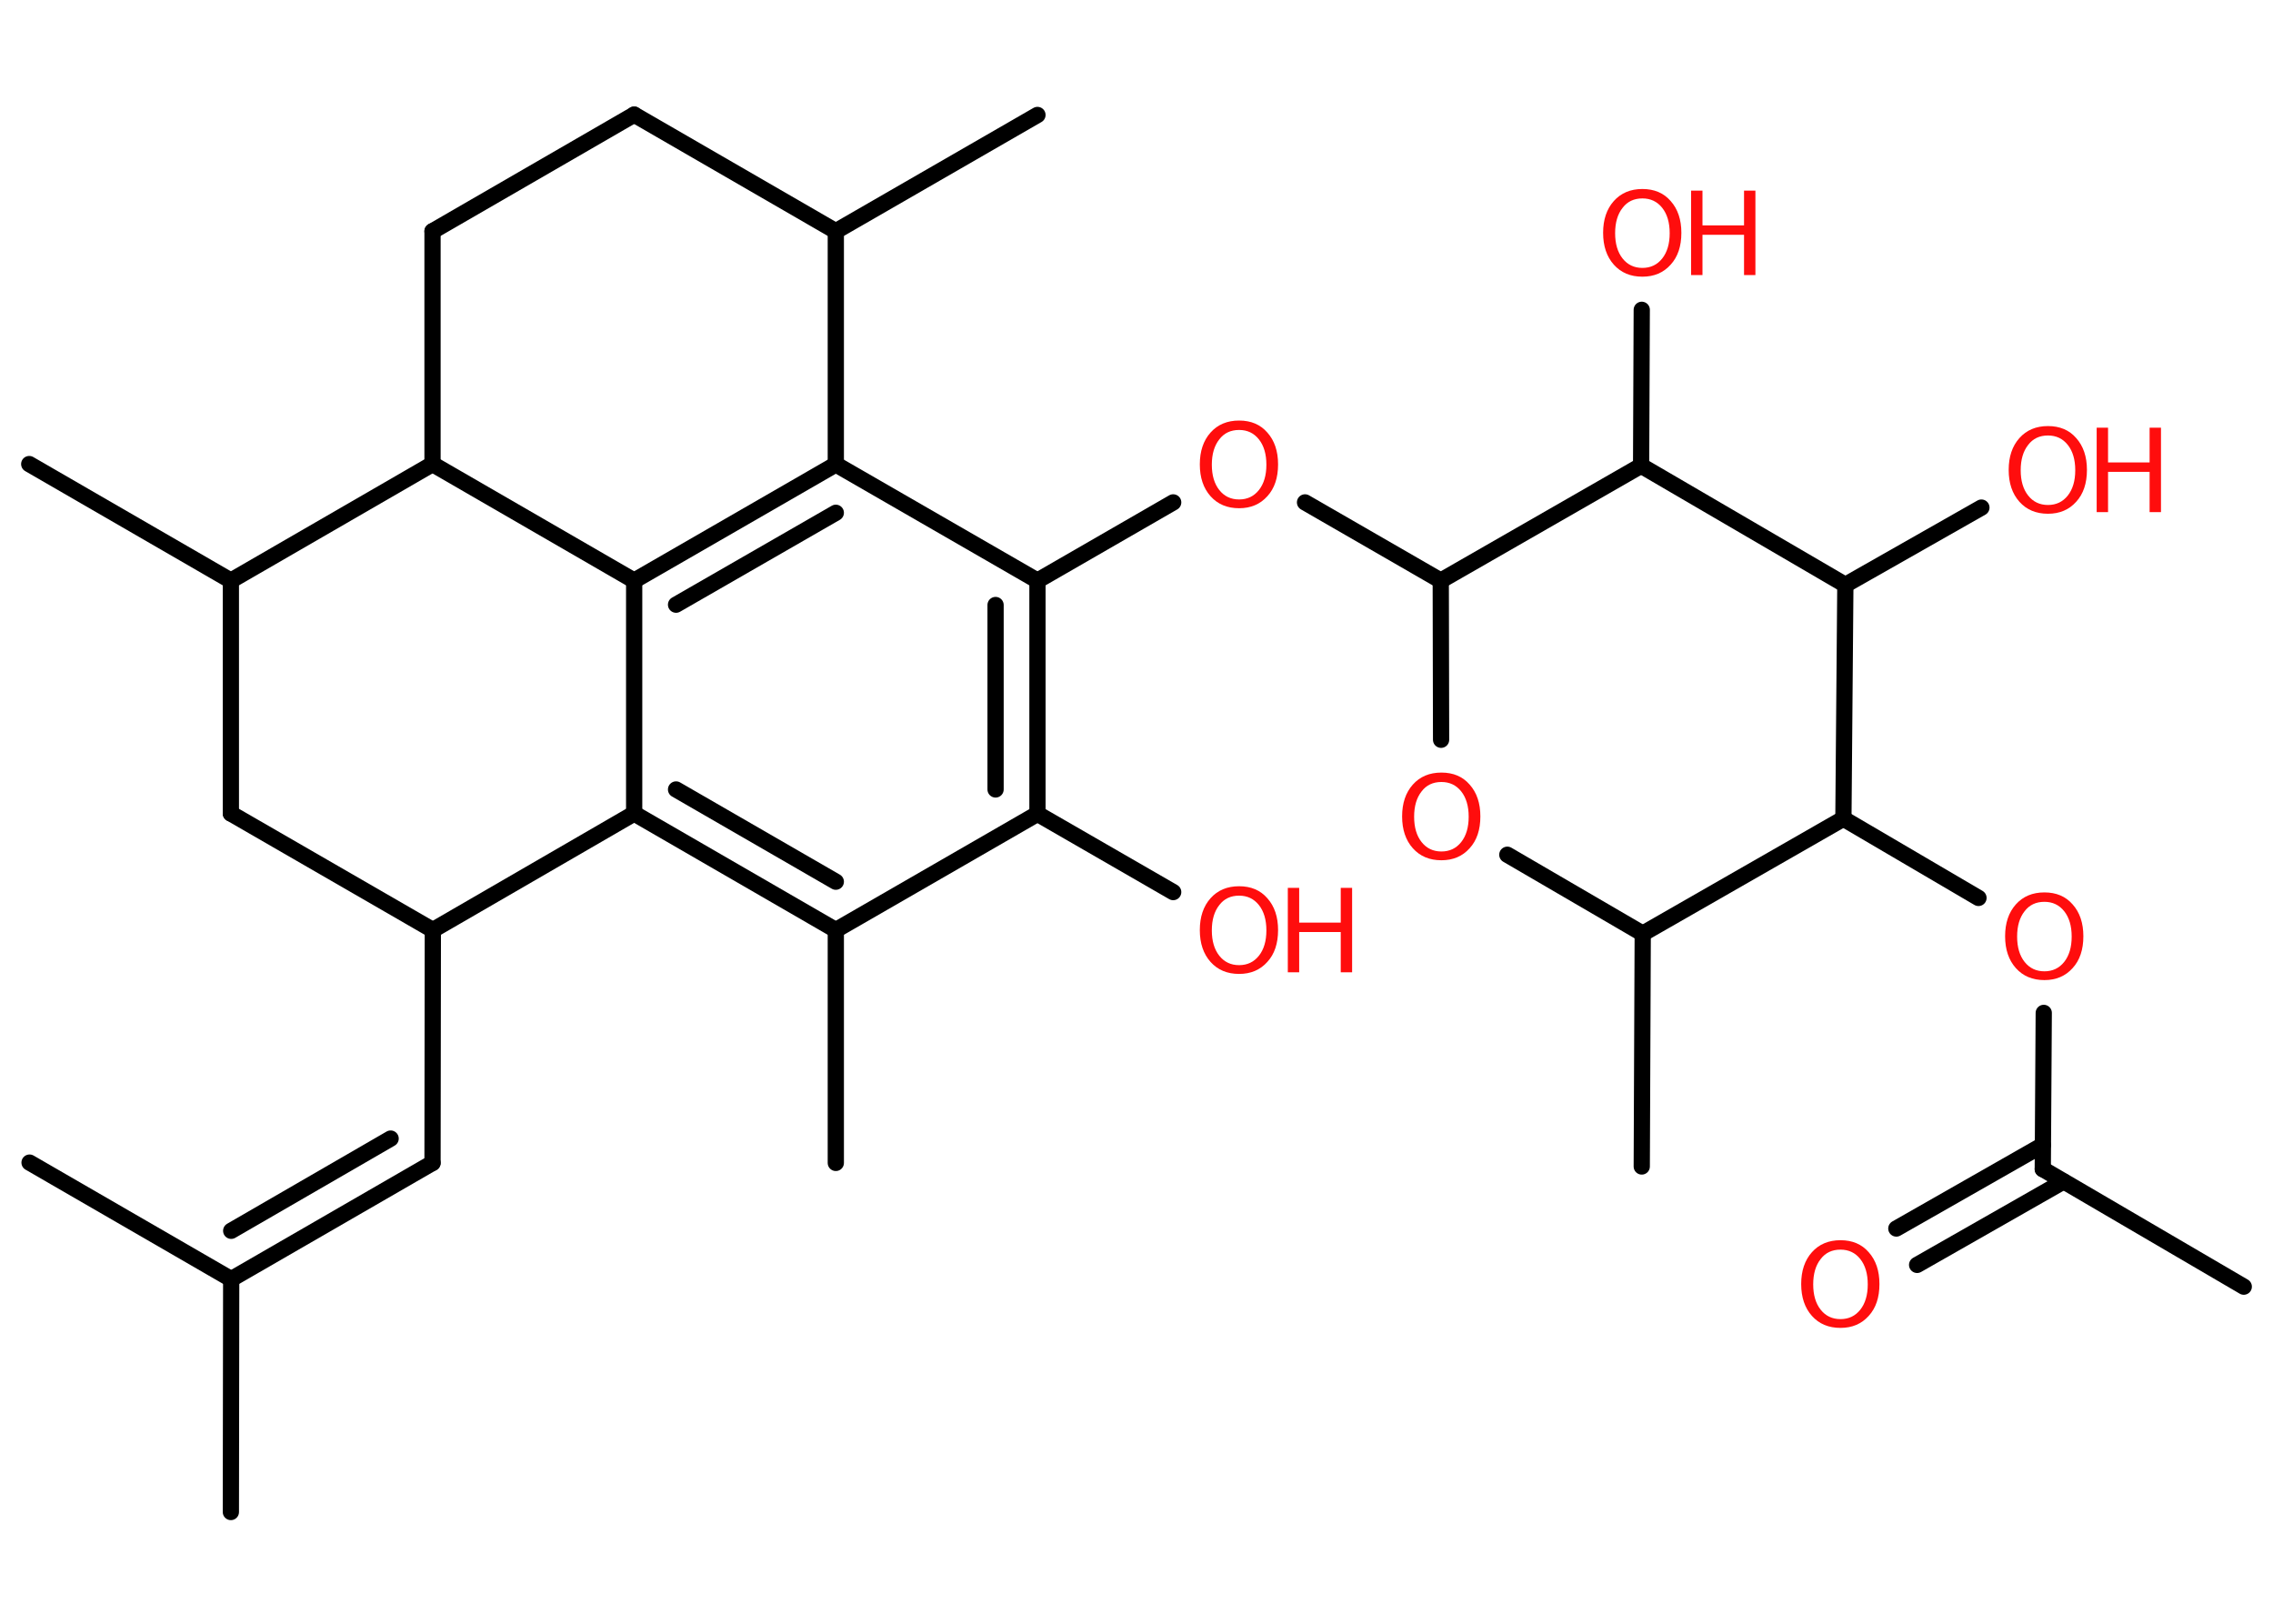 <?xml version='1.0' encoding='UTF-8'?>
<!DOCTYPE svg PUBLIC "-//W3C//DTD SVG 1.1//EN" "http://www.w3.org/Graphics/SVG/1.1/DTD/svg11.dtd">
<svg version='1.2' xmlns='http://www.w3.org/2000/svg' xmlns:xlink='http://www.w3.org/1999/xlink' width='70.0mm' height='50.0mm' viewBox='0 0 70.0 50.0'>
  <desc>Generated by the Chemistry Development Kit (http://github.com/cdk)</desc>
  <g stroke-linecap='round' stroke-linejoin='round' stroke='#000000' stroke-width='.5' fill='#FF0D0D'>
    <rect x='.0' y='.0' width='70.0' height='50.0' fill='#FFFFFF' stroke='none'/>
    <g id='mol1' class='mol'>
      <line id='mol1bnd1' class='bond' x1='69.1' y1='39.62' x2='62.91' y2='36.0'/>
      <g id='mol1bnd2' class='bond'>
        <line x1='63.55' y1='36.38' x2='59.04' y2='38.95'/>
        <line x1='62.91' y1='35.26' x2='58.4' y2='37.83'/>
      </g>
      <line id='mol1bnd3' class='bond' x1='62.91' y1='36.0' x2='62.94' y2='31.19'/>
      <line id='mol1bnd4' class='bond' x1='60.93' y1='27.65' x2='56.77' y2='25.21'/>
      <line id='mol1bnd5' class='bond' x1='56.77' y1='25.21' x2='50.59' y2='28.75'/>
      <line id='mol1bnd6' class='bond' x1='50.59' y1='28.75' x2='50.56' y2='35.92'/>
      <line id='mol1bnd7' class='bond' x1='50.59' y1='28.75' x2='46.42' y2='26.32'/>
      <line id='mol1bnd8' class='bond' x1='44.38' y1='22.78' x2='44.37' y2='17.88'/>
      <line id='mol1bnd9' class='bond' x1='44.37' y1='17.88' x2='40.19' y2='15.47'/>
      <line id='mol1bnd10' class='bond' x1='36.13' y1='15.47' x2='31.95' y2='17.88'/>
      <g id='mol1bnd11' class='bond'>
        <line x1='31.95' y1='25.06' x2='31.95' y2='17.88'/>
        <line x1='30.66' y1='24.31' x2='30.66' y2='18.63'/>
      </g>
      <line id='mol1bnd12' class='bond' x1='31.95' y1='25.06' x2='36.13' y2='27.47'/>
      <line id='mol1bnd13' class='bond' x1='31.95' y1='25.06' x2='25.74' y2='28.64'/>
      <line id='mol1bnd14' class='bond' x1='25.74' y1='28.64' x2='25.74' y2='35.81'/>
      <g id='mol1bnd15' class='bond'>
        <line x1='19.53' y1='25.05' x2='25.74' y2='28.64'/>
        <line x1='20.82' y1='24.31' x2='25.74' y2='27.15'/>
      </g>
      <line id='mol1bnd16' class='bond' x1='19.53' y1='25.05' x2='19.53' y2='17.88'/>
      <g id='mol1bnd17' class='bond'>
        <line x1='25.74' y1='14.3' x2='19.53' y2='17.88'/>
        <line x1='25.74' y1='15.79' x2='20.82' y2='18.62'/>
      </g>
      <line id='mol1bnd18' class='bond' x1='31.95' y1='17.88' x2='25.74' y2='14.3'/>
      <line id='mol1bnd19' class='bond' x1='25.74' y1='14.3' x2='25.74' y2='7.12'/>
      <line id='mol1bnd20' class='bond' x1='25.74' y1='7.12' x2='31.95' y2='3.54'/>
      <line id='mol1bnd21' class='bond' x1='25.74' y1='7.12' x2='19.53' y2='3.53'/>
      <line id='mol1bnd22' class='bond' x1='19.53' y1='3.53' x2='13.32' y2='7.12'/>
      <line id='mol1bnd23' class='bond' x1='13.32' y1='7.12' x2='13.32' y2='14.29'/>
      <line id='mol1bnd24' class='bond' x1='19.53' y1='17.88' x2='13.32' y2='14.29'/>
      <line id='mol1bnd25' class='bond' x1='13.32' y1='14.29' x2='7.11' y2='17.88'/>
      <line id='mol1bnd26' class='bond' x1='7.11' y1='17.88' x2='.9' y2='14.29'/>
      <line id='mol1bnd27' class='bond' x1='7.11' y1='17.88' x2='7.11' y2='25.05'/>
      <line id='mol1bnd28' class='bond' x1='7.11' y1='25.05' x2='13.33' y2='28.64'/>
      <line id='mol1bnd29' class='bond' x1='19.53' y1='25.05' x2='13.33' y2='28.64'/>
      <line id='mol1bnd30' class='bond' x1='13.33' y1='28.64' x2='13.32' y2='35.81'/>
      <g id='mol1bnd31' class='bond'>
        <line x1='13.32' y1='35.81' x2='7.12' y2='39.39'/>
        <line x1='12.03' y1='35.06' x2='7.12' y2='37.9'/>
      </g>
      <line id='mol1bnd32' class='bond' x1='7.12' y1='39.39' x2='7.11' y2='46.56'/>
      <line id='mol1bnd33' class='bond' x1='7.12' y1='39.39' x2='.91' y2='35.8'/>
      <line id='mol1bnd34' class='bond' x1='44.37' y1='17.88' x2='50.54' y2='14.34'/>
      <line id='mol1bnd35' class='bond' x1='50.54' y1='14.34' x2='50.56' y2='9.54'/>
      <line id='mol1bnd36' class='bond' x1='50.54' y1='14.34' x2='56.83' y2='18.01'/>
      <line id='mol1bnd37' class='bond' x1='56.77' y1='25.21' x2='56.83' y2='18.01'/>
      <line id='mol1bnd38' class='bond' x1='56.83' y1='18.01' x2='61.02' y2='15.63'/>
      <path id='mol1atm3' class='atom' d='M56.68 38.48q-.39 .0 -.61 .29q-.23 .29 -.23 .78q.0 .49 .23 .78q.23 .29 .61 .29q.38 .0 .61 -.29q.23 -.29 .23 -.78q.0 -.49 -.23 -.78q-.23 -.29 -.61 -.29zM56.68 38.19q.55 .0 .87 .37q.33 .37 .33 .98q.0 .62 -.33 .98q-.33 .37 -.87 .37q-.55 .0 -.88 -.37q-.33 -.37 -.33 -.98q.0 -.61 .33 -.98q.33 -.37 .88 -.37z' stroke='none'/>
      <path id='mol1atm4' class='atom' d='M62.96 27.77q-.39 .0 -.61 .29q-.23 .29 -.23 .78q.0 .49 .23 .78q.23 .29 .61 .29q.38 .0 .61 -.29q.23 -.29 .23 -.78q.0 -.49 -.23 -.78q-.23 -.29 -.61 -.29zM62.96 27.48q.55 .0 .87 .37q.33 .37 .33 .98q.0 .62 -.33 .98q-.33 .37 -.87 .37q-.55 .0 -.88 -.37q-.33 -.37 -.33 -.98q.0 -.61 .33 -.98q.33 -.37 .88 -.37z' stroke='none'/>
      <path id='mol1atm8' class='atom' d='M44.39 24.08q-.39 .0 -.61 .29q-.23 .29 -.23 .78q.0 .49 .23 .78q.23 .29 .61 .29q.38 .0 .61 -.29q.23 -.29 .23 -.78q.0 -.49 -.23 -.78q-.23 -.29 -.61 -.29zM44.39 23.79q.55 .0 .87 .37q.33 .37 .33 .98q.0 .62 -.33 .98q-.33 .37 -.87 .37q-.55 .0 -.88 -.37q-.33 -.37 -.33 -.98q.0 -.61 .33 -.98q.33 -.37 .88 -.37z' stroke='none'/>
      <path id='mol1atm10' class='atom' d='M38.16 13.24q-.39 .0 -.61 .29q-.23 .29 -.23 .78q.0 .49 .23 .78q.23 .29 .61 .29q.38 .0 .61 -.29q.23 -.29 .23 -.78q.0 -.49 -.23 -.78q-.23 -.29 -.61 -.29zM38.16 12.95q.55 .0 .87 .37q.33 .37 .33 .98q.0 .62 -.33 .98q-.33 .37 -.87 .37q-.55 .0 -.88 -.37q-.33 -.37 -.33 -.98q.0 -.61 .33 -.98q.33 -.37 .88 -.37z' stroke='none'/>
      <g id='mol1atm13' class='atom'>
        <path d='M38.16 27.58q-.39 .0 -.61 .29q-.23 .29 -.23 .78q.0 .49 .23 .78q.23 .29 .61 .29q.38 .0 .61 -.29q.23 -.29 .23 -.78q.0 -.49 -.23 -.78q-.23 -.29 -.61 -.29zM38.16 27.29q.55 .0 .87 .37q.33 .37 .33 .98q.0 .62 -.33 .98q-.33 .37 -.87 .37q-.55 .0 -.88 -.37q-.33 -.37 -.33 -.98q.0 -.61 .33 -.98q.33 -.37 .88 -.37z' stroke='none'/>
        <path d='M39.66 27.34h.35v1.07h1.28v-1.07h.35v2.6h-.35v-1.24h-1.28v1.24h-.35v-2.6z' stroke='none'/>
      </g>
      <g id='mol1atm33' class='atom'>
        <path d='M50.58 6.11q-.39 .0 -.61 .29q-.23 .29 -.23 .78q.0 .49 .23 .78q.23 .29 .61 .29q.38 .0 .61 -.29q.23 -.29 .23 -.78q.0 -.49 -.23 -.78q-.23 -.29 -.61 -.29zM50.58 5.82q.55 .0 .87 .37q.33 .37 .33 .98q.0 .62 -.33 .98q-.33 .37 -.87 .37q-.55 .0 -.88 -.37q-.33 -.37 -.33 -.98q.0 -.61 .33 -.98q.33 -.37 .88 -.37z' stroke='none'/>
        <path d='M52.08 5.87h.35v1.07h1.28v-1.07h.35v2.6h-.35v-1.24h-1.28v1.24h-.35v-2.6z' stroke='none'/>
      </g>
      <g id='mol1atm35' class='atom'>
        <path d='M63.07 13.41q-.39 .0 -.61 .29q-.23 .29 -.23 .78q.0 .49 .23 .78q.23 .29 .61 .29q.38 .0 .61 -.29q.23 -.29 .23 -.78q.0 -.49 -.23 -.78q-.23 -.29 -.61 -.29zM63.07 13.12q.55 .0 .87 .37q.33 .37 .33 .98q.0 .62 -.33 .98q-.33 .37 -.87 .37q-.55 .0 -.88 -.37q-.33 -.37 -.33 -.98q.0 -.61 .33 -.98q.33 -.37 .88 -.37z' stroke='none'/>
        <path d='M64.57 13.17h.35v1.07h1.28v-1.07h.35v2.6h-.35v-1.24h-1.28v1.24h-.35v-2.6z' stroke='none'/>
      </g>
    </g>
  </g>
</svg>
